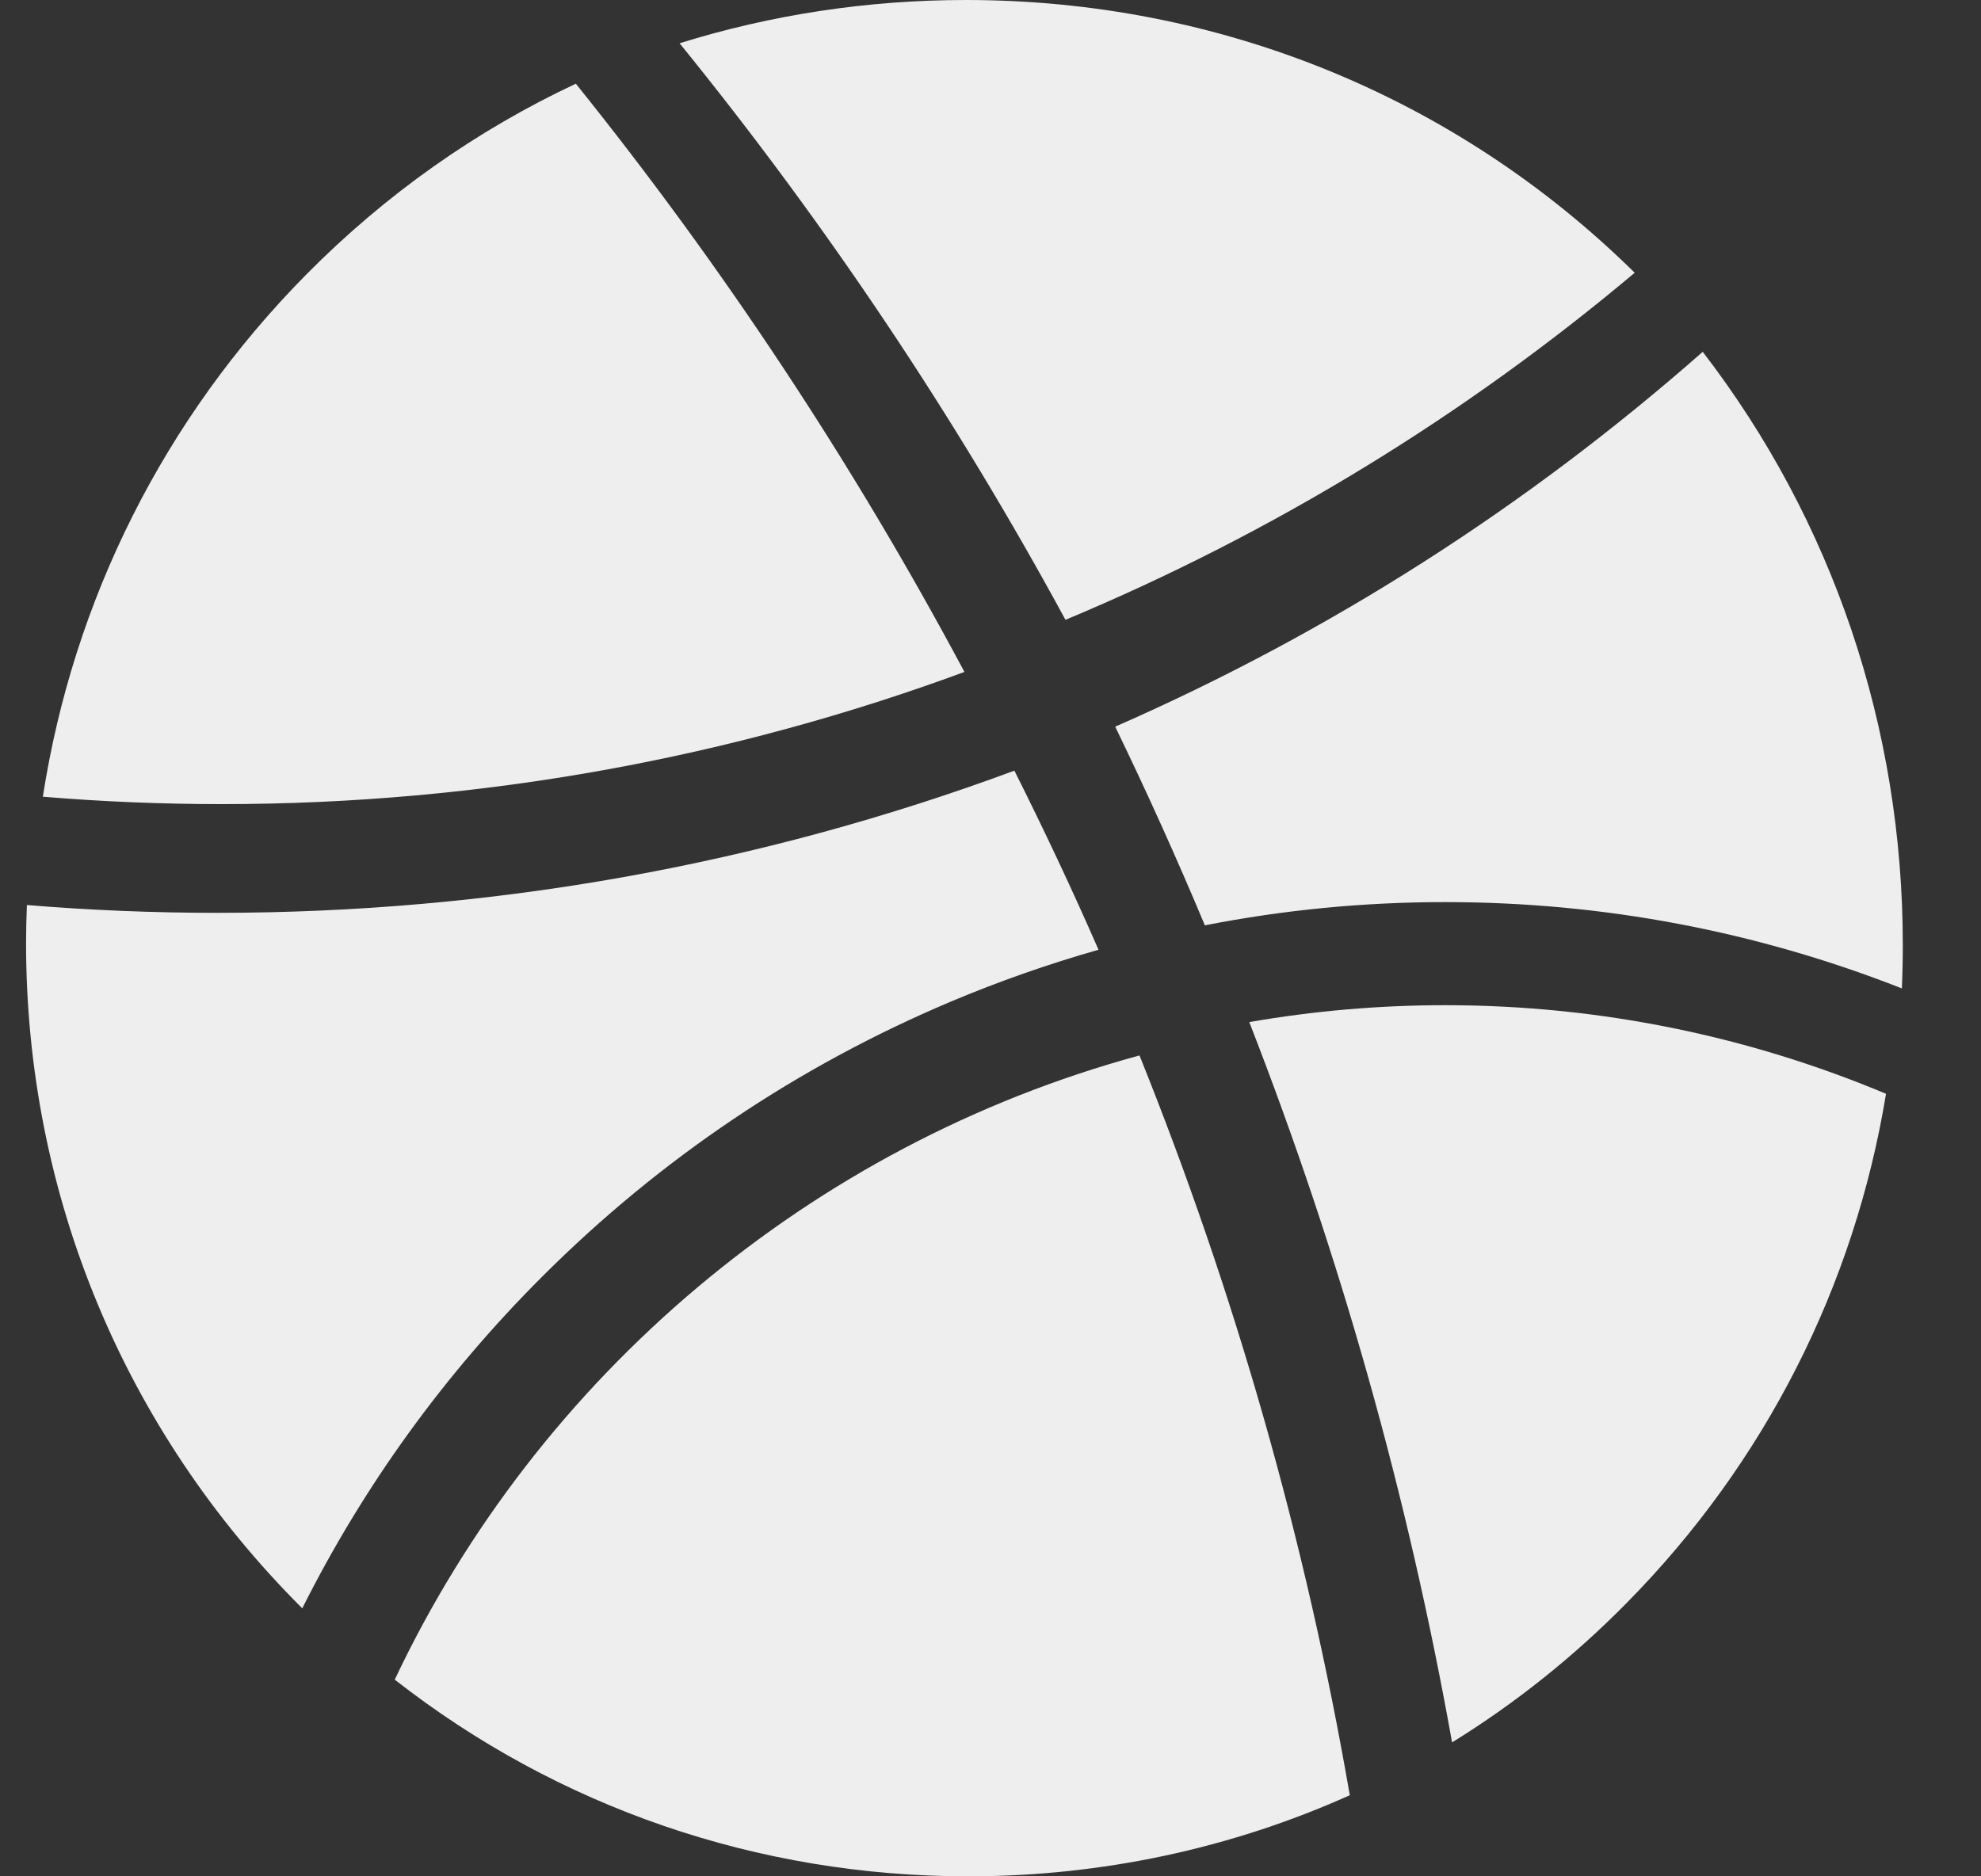 <svg width="19" height="18" viewBox="0 0 19 18" fill="none" xmlns="http://www.w3.org/2000/svg">
<rect x="0" y="0" width="19" height="18" fill="#333333" stroke="none"/>
<path d="M11.982 9.805C12.856 12.047 13.505 14.356 13.927 16.715C14.529 16.343 15.091 15.896 15.602 15.377C16.93 14.031 17.787 12.334 18.089 10.493C16.785 9.946 15.357 9.643 13.86 9.643C13.22 9.643 12.593 9.699 11.982 9.805Z" fill="#EEEEEE"/>
<path d="M15.679 2.616C15.676 2.614 15.674 2.611 15.671 2.609C13.96 0.926 11.685 0 9.265 0C8.319 0 7.395 0.142 6.518 0.415C7.923 2.147 9.16 3.994 10.219 5.946C12.215 5.113 14.054 3.984 15.679 2.616Z" fill="#EEEEEE"/>
<path d="M16.331 3.375C14.641 4.863 12.752 6.07 10.696 6.971C10.999 7.596 11.286 8.232 11.556 8.877C12.31 8.729 13.08 8.654 13.861 8.654C15.373 8.654 16.845 8.933 18.241 9.482C18.247 9.344 18.25 9.205 18.25 9.066C18.25 6.975 17.575 4.992 16.331 3.375Z" fill="#EEEEEE"/>
<path d="M3.786 16.113C5.35 17.337 7.266 18 9.285 18C10.568 18 11.81 17.732 12.946 17.222C12.521 14.761 11.839 12.386 10.929 10.125C7.767 10.986 5.162 13.205 3.786 16.113Z" fill="#EEEEEE"/>
<path d="M9.116 9.61C9.581 9.414 10.055 9.248 10.536 9.111C10.282 8.53 10.012 7.957 9.729 7.393C7.287 8.298 4.72 8.757 2.083 8.757C1.471 8.757 0.862 8.732 0.258 8.682C0.253 8.803 0.25 8.925 0.25 9.047C0.25 11.457 1.19 13.723 2.897 15.427C2.897 15.428 2.898 15.428 2.899 15.429C3.489 14.253 4.261 13.185 5.202 12.245C6.332 11.116 7.649 10.23 9.116 9.61Z" fill="#EEEEEE"/>
<path d="M9.25 6.446C8.182 4.445 6.932 2.556 5.523 0.803C4.574 1.248 3.699 1.863 2.937 2.634C1.575 4.012 0.704 5.754 0.411 7.643C0.977 7.69 1.549 7.714 2.127 7.714C4.627 7.714 7.026 7.266 9.25 6.446Z" fill="#EEEEEE"/>
</svg>
